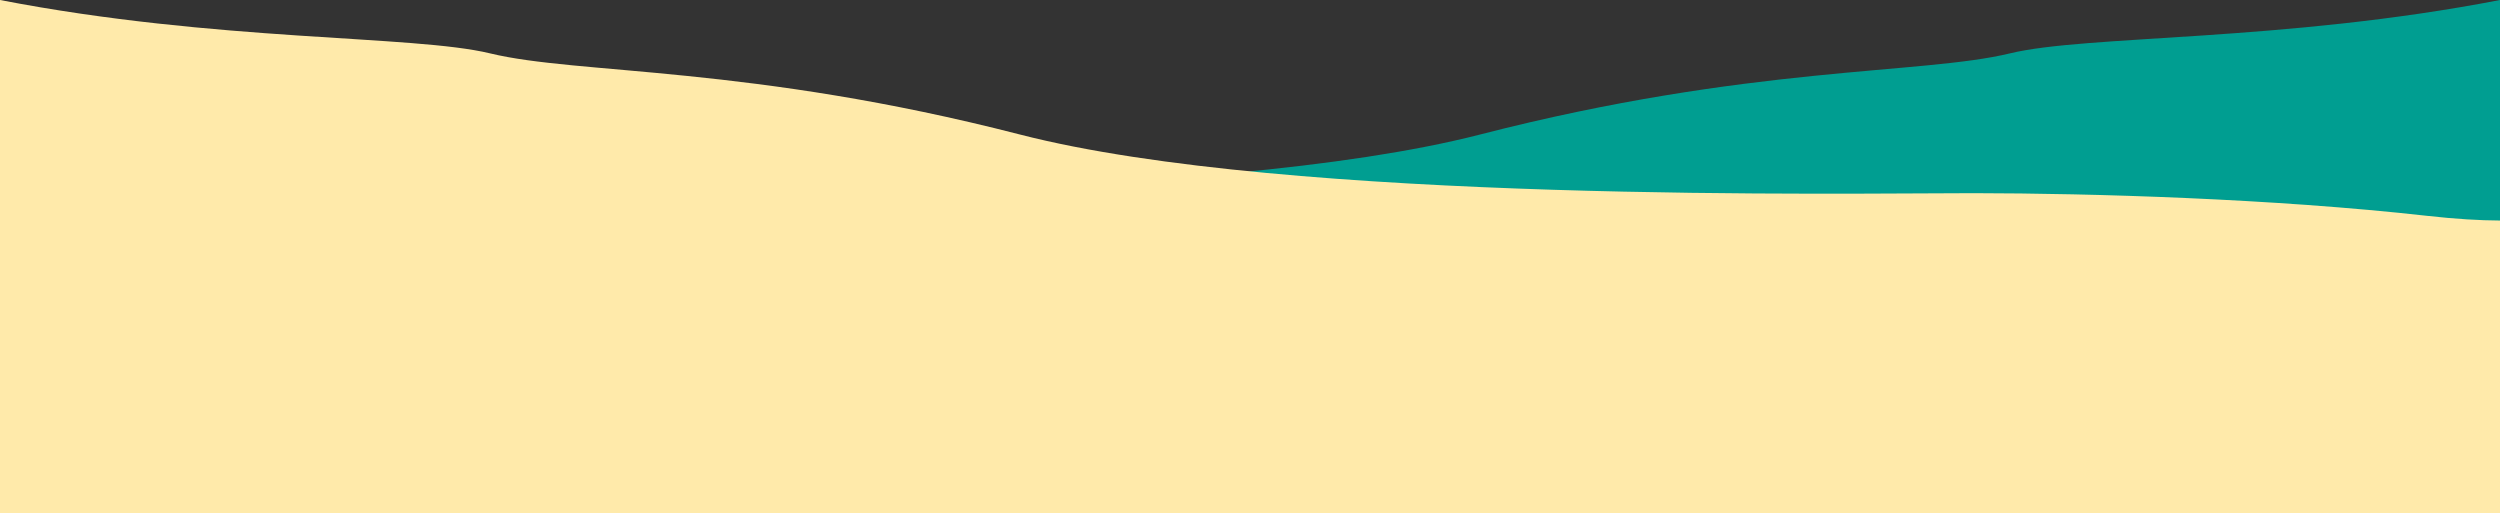 <?xml version="1.0" encoding="UTF-8"?>
<svg id="_レイヤー_1" data-name="レイヤー 1" xmlns="http://www.w3.org/2000/svg" xmlns:xlink="http://www.w3.org/1999/xlink" viewBox="0 0 750 154">
  <rect x="0" y="0" width="750" height="154" fill="#333333" stroke="none"/>
  <defs>
    <style>
      .cls-1 {
        fill: none;
      }

      .cls-2 {
        clip-path: url(#clippath);
      }

      .cls-3 {
        fill: #ffeaaa;
      }

      .cls-4 {
        fill: #009e91;
      }
    </style>
    <clipPath id="clippath">
      <rect class="cls-1" width="750" height="154"/>
    </clipPath>
  </defs>
  <g class="cls-2">
    <path class="cls-4" d="m750,226.413V0c-65.154,12.623-124.021,10.437-147.001,16.009-26.532,6.432-78.032,3.506-158.925,24.333-80.893,20.827-250.609,17.559-286.204,17.61-35.595.051-89.579,1.599-136.144,6.815C13.227,65.718,6.16,66.125,0,66.163v160.25h750Z"/>
    <path class="cls-3" d="m728.275,64.766c-46.566-5.216-100.55-6.764-136.144-6.815s-205.311,3.217-286.204-17.61c-80.893-20.827-132.394-17.901-158.925-24.333C124.021,10.437,65.154,12.623,0,0v1310.515h750V66.163c-6.16-.038-13.227-.445-21.725-1.397Z"/>
  </g>
</svg>